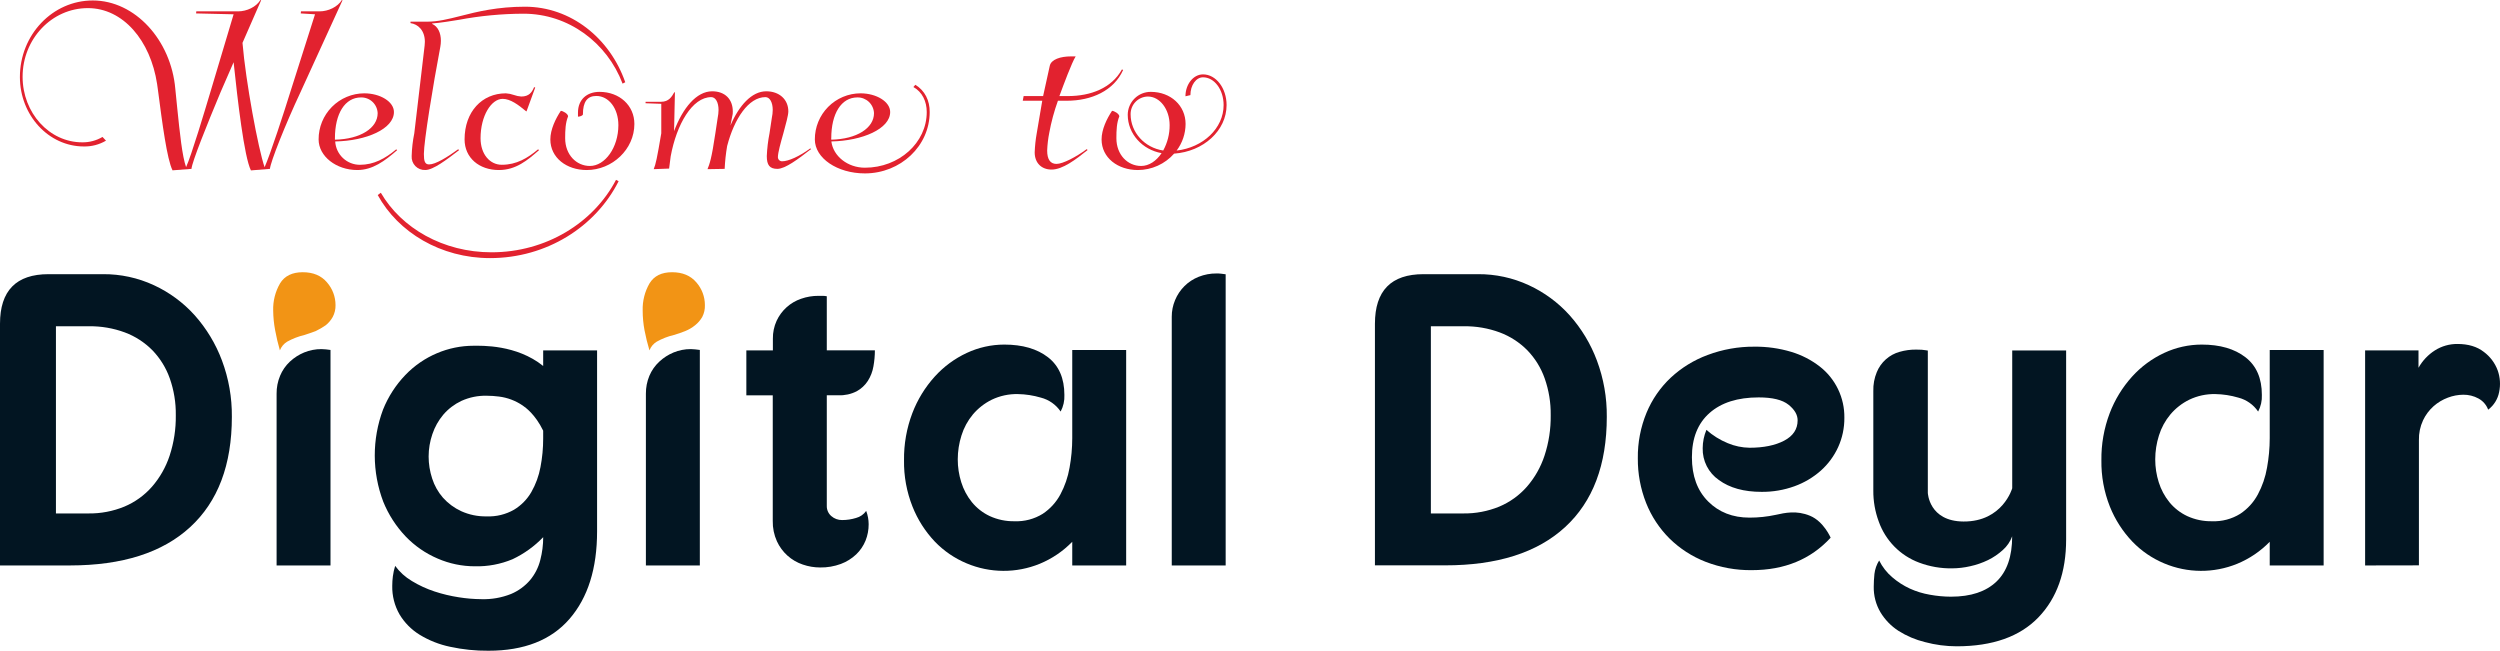 <svg width="534" height="139" viewBox="0 0 534 139" fill="none" xmlns="http://www.w3.org/2000/svg">
<path d="M10.364 58.563H21.984C25.745 58.532 29.467 59.338 32.881 60.921C36.193 62.452 39.16 64.642 41.602 67.36C44.116 70.187 46.086 73.457 47.412 77.004C48.851 80.85 49.567 84.93 49.525 89.038C49.525 99.283 46.558 107.132 40.625 112.587C34.691 118.041 26.139 120.772 14.97 120.779H0V69.161C0 62.096 3.454 58.563 10.364 58.563ZM11.948 69.691V109.672H18.862C21.503 109.71 24.124 109.213 26.569 108.21C28.826 107.261 30.84 105.812 32.459 103.971C34.141 102.038 35.421 99.788 36.225 97.352C37.145 94.558 37.593 91.63 37.551 88.688C37.588 86.013 37.154 83.353 36.267 80.83C35.477 78.588 34.216 76.542 32.569 74.831C30.906 73.144 28.896 71.841 26.68 71.011C24.208 70.095 21.587 69.647 18.952 69.691H11.948Z" fill="#021522"/>
<path d="M68.668 74.569C67.4 74.563 66.144 74.806 64.97 75.284C63.839 75.751 62.802 76.419 61.906 77.255C61.007 78.101 60.298 79.129 59.825 80.27C59.321 81.48 59.068 82.78 59.081 84.091V120.787H70.596V74.749C70.27 74.691 69.942 74.651 69.613 74.627C69.249 74.6 68.948 74.569 68.668 74.569Z" fill="#021522"/>
<path d="M64.665 58.147C62.42 58.147 60.787 58.936 59.816 60.536C58.8 62.293 58.293 64.299 58.352 66.328C58.367 67.74 58.507 69.148 58.77 70.536C59.039 71.987 59.372 73.413 59.784 74.838C60.083 74.066 60.626 73.415 61.331 72.984C62.493 72.339 63.737 71.858 65.029 71.553C65.858 71.315 67.443 70.716 67.443 70.716C68.189 70.355 68.906 69.937 69.587 69.465C70.191 68.979 70.695 68.379 71.072 67.701C71.487 66.921 71.693 66.046 71.669 65.162C71.666 63.382 71.02 61.664 69.852 60.324C68.631 58.878 66.909 58.147 64.665 58.147Z" fill="#F29415"/>
<path d="M116.022 74.843V78.171C110.296 73.561 102.817 73.852 101.142 73.852C98.465 73.855 95.816 74.395 93.351 75.442C90.799 76.518 88.492 78.107 86.574 80.11C84.533 82.239 82.919 84.741 81.82 87.481C79.447 93.828 79.462 100.826 81.862 107.162C82.978 109.914 84.599 112.431 86.643 114.581C88.585 116.605 90.915 118.215 93.494 119.313C95.995 120.399 98.691 120.96 101.417 120.961C104.18 121.031 106.926 120.516 109.477 119.45C111.928 118.293 114.148 116.697 116.027 114.74C116.03 116.388 115.82 118.03 115.404 119.625C115.011 121.194 114.271 122.654 113.238 123.896C112.129 125.191 110.735 126.209 109.166 126.869C107.151 127.673 104.994 128.051 102.827 127.982C101.21 127.971 99.596 127.836 97.999 127.579C96.241 127.309 94.508 126.895 92.818 126.339C91.129 125.784 89.509 125.038 87.99 124.114C86.587 123.29 85.368 122.187 84.409 120.871C84.178 121.594 84.014 122.337 83.917 123.091C83.83 123.769 83.786 124.452 83.785 125.136C83.74 127.269 84.275 129.374 85.333 131.225C86.395 133 87.868 134.492 89.627 135.575C91.634 136.8 93.835 137.671 96.135 138.151C98.828 138.736 101.577 139.02 104.333 138.998C111.949 138.998 117.721 136.732 121.647 132.2C125.574 127.667 127.537 121.432 127.537 113.494V74.843H116.022ZM116.022 93.681C116.026 95.725 115.833 97.764 115.446 99.77C115.101 101.644 114.442 103.447 113.497 105.101C112.602 106.652 111.33 107.95 109.8 108.874C108.024 109.888 106 110.382 103.958 110.299C102.082 110.34 100.222 109.96 98.512 109.186C97.029 108.503 95.703 107.522 94.614 106.304C93.576 105.112 92.792 103.72 92.311 102.213C91.812 100.694 91.557 99.106 91.555 97.507C91.558 95.884 91.828 94.273 92.353 92.738C92.865 91.21 93.66 89.793 94.698 88.562C95.764 87.325 97.078 86.327 98.554 85.632C100.256 84.859 102.111 84.482 103.979 84.53C104.851 84.533 105.723 84.591 106.588 84.705C108.398 84.931 110.129 85.584 111.638 86.612C112.282 87.058 114.321 88.499 116.022 91.991V93.681Z" fill="#021522"/>
<path d="M147.545 74.568C146.29 74.563 145.046 74.806 143.885 75.284C142.753 75.75 141.715 76.418 140.821 77.255C139.911 78.098 139.19 79.126 138.708 80.27C138.204 81.48 137.951 82.78 137.963 84.091V120.786H149.484V74.749C149.158 74.691 148.83 74.651 148.501 74.627C148.174 74.6 147.841 74.568 147.545 74.568Z" fill="#021522"/>
<path d="M143.556 58.147C141.312 58.147 139.711 58.936 138.734 60.536C137.722 62.294 137.217 64.299 137.276 66.328C137.276 67.74 137.407 69.148 137.667 70.536C137.946 71.987 138.299 73.423 138.723 74.838C139.022 74.066 139.566 73.415 140.271 72.984C141.419 72.338 142.651 71.857 143.932 71.553C144.759 71.319 145.574 71.039 146.372 70.716C147.134 70.406 147.846 69.985 148.485 69.465C149.097 68.978 149.611 68.379 150.001 67.701C150.405 66.918 150.6 66.043 150.566 65.162C150.566 63.382 149.92 61.662 148.749 60.324C147.523 58.878 145.786 58.147 143.556 58.147Z" fill="#F29415"/>
<path d="M165.088 74.849V72.343C165.068 71.026 165.34 69.721 165.885 68.522C166.393 67.424 167.119 66.441 168.016 65.632C168.914 64.824 169.967 64.206 171.109 63.817C172.306 63.396 173.565 63.185 174.833 63.192H175.715C176.013 63.193 176.31 63.223 176.603 63.282V74.834H186.876C186.873 75.98 186.769 77.124 186.565 78.251C186.379 79.358 185.973 80.416 185.371 81.362C184.769 82.289 183.947 83.052 182.978 83.582C181.774 84.194 180.434 84.486 179.085 84.43H176.603V108.064C176.593 108.476 176.675 108.886 176.843 109.263C177.011 109.64 177.261 109.974 177.575 110.242C178.212 110.798 179.033 111.098 179.878 111.084C180.884 111.084 181.884 110.934 182.846 110.639C183.726 110.411 184.496 109.876 185.017 109.129C185.362 110.036 185.541 110.998 185.545 111.969C185.553 113.172 185.327 114.366 184.88 115.482C184.428 116.588 183.75 117.587 182.888 118.413C181.943 119.308 180.827 120.004 179.608 120.458C178.192 120.981 176.691 121.236 175.182 121.211C173.923 121.211 172.674 121.002 171.484 120.591C170.271 120.186 169.153 119.536 168.201 118.68C167.248 117.824 166.482 116.781 165.949 115.615C165.331 114.248 165.028 112.759 165.061 111.259V84.446H159.42V74.849H165.088Z" fill="#021522"/>
<path d="M214.507 73.603C218.406 73.603 221.52 74.506 223.851 76.311C226.183 78.117 227.35 80.798 227.353 84.355C227.41 85.589 227.134 86.815 226.556 87.906C225.557 86.43 224.053 85.373 222.33 84.933C220.734 84.46 219.082 84.205 217.418 84.175C215.489 84.132 213.576 84.544 211.835 85.378C210.29 86.141 208.918 87.214 207.804 88.531C206.706 89.851 205.878 91.377 205.369 93.019C204.846 94.671 204.579 96.394 204.577 98.127C204.576 99.785 204.829 101.433 205.327 103.013C205.808 104.556 206.575 105.995 207.588 107.252C208.62 108.517 209.921 109.535 211.396 110.23C213.062 110.997 214.878 111.375 216.71 111.338C218.83 111.422 220.927 110.868 222.732 109.748C224.306 108.705 225.598 107.286 226.492 105.62C227.451 103.831 228.114 101.899 228.457 99.897C228.838 97.817 229.03 95.706 229.033 93.591V74.759H240.548V120.781H229.033V115.72C227.061 117.748 224.695 119.35 222.082 120.426C217.08 122.469 211.474 122.438 206.494 120.341C203.922 119.273 201.596 117.684 199.665 115.672C197.622 113.511 196.009 110.979 194.911 108.211C193.661 105.061 193.045 101.693 193.099 98.302C193.056 94.875 193.656 91.47 194.868 88.266C195.965 85.383 197.588 82.731 199.654 80.445C201.582 78.312 203.917 76.589 206.521 75.379C209.023 74.213 211.748 73.607 214.507 73.603Z" fill="#021522"/>
<path d="M250.287 67.653C250.282 66.432 250.525 65.222 251 64.097C251.462 62.983 252.139 61.971 252.992 61.119C253.862 60.251 254.902 59.571 256.045 59.122C257.257 58.641 258.55 58.4 259.853 58.411C260.149 58.411 260.461 58.412 260.783 58.454C261.105 58.496 261.448 58.528 261.802 58.586V120.781H250.287V67.653Z" fill="#021522"/>
<path d="M304.049 58.563H315.67C319.429 58.533 323.149 59.338 326.561 60.921C329.875 62.452 332.844 64.642 335.287 67.36C337.804 70.185 339.774 73.456 341.098 77.004C342.536 80.85 343.252 84.93 343.211 89.038C343.211 99.283 340.244 107.132 334.31 112.587C328.377 118.041 319.83 120.765 308.671 120.758H293.686V69.161C293.686 62.096 297.14 58.563 304.049 58.563ZM305.634 69.691V109.672H312.543C315.183 109.709 317.805 109.212 320.249 108.21C322.506 107.26 324.519 105.811 326.139 103.971C327.82 102.038 329.098 99.788 329.9 97.352C330.821 94.559 331.271 91.63 331.231 88.688C331.268 86.013 330.834 83.353 329.947 80.83C329.159 78.587 327.898 76.541 326.25 74.831C324.586 73.144 322.576 71.841 320.36 71.011C317.891 70.096 315.275 69.648 312.643 69.691H305.634Z" fill="#021522"/>
<path d="M374.729 74.05C377.397 74.019 380.054 74.392 382.61 75.157C384.804 75.813 386.859 76.867 388.674 78.268C390.344 79.559 391.691 81.224 392.608 83.129C393.524 85.034 393.986 87.127 393.956 89.242C393.975 91.402 393.522 93.54 392.63 95.505C391.758 97.417 390.499 99.126 388.933 100.524C387.286 101.981 385.379 103.112 383.313 103.857C381.056 104.675 378.671 105.082 376.272 105.06C372.49 105.06 369.449 104.215 367.149 102.527C366.055 101.772 365.165 100.754 364.562 99.567C363.959 98.38 363.661 97.06 363.695 95.728C363.702 94.385 363.973 93.056 364.492 91.817C365.84 93.019 367.381 93.981 369.051 94.663C370.524 95.283 372.102 95.614 373.699 95.638C376.71 95.638 379.175 95.135 381.094 94.128C383.013 93.121 383.973 91.671 383.973 89.777C383.973 88.59 383.323 87.483 382.024 86.444C380.724 85.406 378.601 84.886 375.648 84.886C371.162 84.886 367.664 85.997 365.153 88.219C362.642 90.441 361.388 93.596 361.392 97.683C361.392 101.651 362.543 104.789 364.846 107.1C367.149 109.41 370.1 110.565 373.699 110.565C375.592 110.568 377.48 110.367 379.33 109.966C381.221 109.553 383.719 108.954 386.64 110.178C389.561 111.402 391.025 114.852 391.025 114.852C386.774 119.473 381.165 121.783 374.196 121.783C370.82 121.825 367.468 121.22 364.318 120.003C361.442 118.887 358.822 117.196 356.617 115.032C354.445 112.871 352.74 110.285 351.609 107.433C350.412 104.398 349.811 101.159 349.84 97.895C349.797 94.559 350.43 91.25 351.699 88.166C352.878 85.326 354.644 82.768 356.881 80.663C359.164 78.543 361.843 76.897 364.762 75.82C367.949 74.626 371.327 74.026 374.729 74.05Z" fill="#021522"/>
<path d="M470.293 73.603C474.185 73.603 477.298 74.506 479.632 76.311C481.967 78.117 483.134 80.798 483.134 84.355C483.191 85.589 482.915 86.815 482.337 87.906C481.337 86.43 479.834 85.373 478.111 84.933C476.515 84.46 474.863 84.205 473.199 84.175C471.271 84.132 469.36 84.544 467.621 85.378C466.074 86.138 464.702 87.211 463.59 88.531C462.488 89.85 461.659 91.376 461.15 93.019C460.627 94.671 460.36 96.394 460.358 98.127C460.357 99.785 460.61 101.433 461.108 103.013C461.589 104.556 462.356 105.995 463.369 107.252C464.401 108.517 465.702 109.535 467.177 110.23C468.842 110.997 470.659 111.375 472.491 111.338C474.611 111.422 476.708 110.868 478.512 109.748C480.086 108.705 481.379 107.286 482.273 105.62C483.232 103.831 483.895 101.899 484.238 99.897C484.618 97.817 484.811 95.706 484.814 93.591V74.759H496.329V120.781H484.814V115.72C482.841 117.748 480.476 119.35 477.863 120.426C472.861 122.469 467.255 122.438 462.275 120.341C459.706 119.272 457.385 117.683 455.456 115.672C453.402 113.513 451.778 110.981 450.67 108.211C449.421 105.061 448.805 101.693 448.859 98.302C448.816 94.875 449.416 91.47 450.628 88.266C451.725 85.383 453.348 82.731 455.414 80.445C457.341 78.312 459.677 76.589 462.281 75.379C464.791 74.209 467.526 73.603 470.293 73.603Z" fill="#021522"/>
<path d="M505.188 120.781V74.849H516.592V78.558C517.434 77.051 518.635 75.777 520.088 74.849C521.532 73.933 523.208 73.454 524.916 73.471C527.219 73.471 529.094 74.035 530.542 75.162C531.893 76.161 532.923 77.535 533.505 79.115C534.034 80.596 534.142 82.196 533.817 83.735C533.531 85.242 532.695 86.588 531.471 87.508C531.092 86.482 530.352 85.63 529.39 85.113C528.398 84.575 527.285 84.3 526.158 84.313C525.036 84.324 523.926 84.534 522.877 84.933C521.757 85.347 520.722 85.965 519.824 86.756C518.875 87.599 518.106 88.626 517.564 89.776C516.948 91.102 516.646 92.553 516.681 94.016V120.76L505.188 120.781Z" fill="#021522"/>
<path d="M409.274 74.673C408.088 74.663 406.907 74.823 405.766 75.15C404.677 75.45 403.671 75.996 402.825 76.747C401.979 77.497 401.316 78.432 400.886 79.48C400.354 80.765 400.1 82.148 400.141 83.539V104.798C400.124 107.05 400.516 109.285 401.298 111.396C402.008 113.403 403.15 115.23 404.641 116.748C406.132 118.265 407.937 119.435 409.929 120.176C412.184 121.025 414.578 121.44 416.986 121.4C418.276 121.392 419.562 121.241 420.82 120.95C422.139 120.664 423.419 120.223 424.634 119.636C425.786 119.072 426.853 118.348 427.803 117.484C428.701 116.691 429.388 115.686 429.8 114.559C429.8 118.883 428.68 122.1 426.435 124.235C424.19 126.371 420.984 127.452 416.716 127.452C415.208 127.445 413.704 127.305 412.221 127.033C410.743 126.782 409.303 126.341 407.937 125.719C406.581 125.092 405.319 124.279 404.187 123.302C403.02 122.312 402.067 121.093 401.387 119.72C400.845 120.59 400.501 121.569 400.379 122.587C400.289 123.504 400.231 124.415 400.231 125.305C400.193 127.224 400.686 129.115 401.657 130.769C402.619 132.368 403.933 133.725 405.497 134.738C407.248 135.848 409.168 136.664 411.181 137.154C413.385 137.744 415.655 138.045 417.936 138.05C425.611 138.05 431.448 135.983 435.404 131.871C439.361 127.759 441.326 122.2 441.326 115.211V74.853H429.811V104.29C429.811 104.29 427.787 111.449 419.399 111.396C412.005 111.348 411.783 105.275 411.783 105.275V74.88C411.783 74.88 410.864 74.732 410.483 74.705C410.103 74.679 409.691 74.673 409.274 74.673Z" fill="#021522" stroke="#E2222F" stroke-width="0.01" stroke-linejoin="round"/>
<path d="M73.025 0C72.117 1.494 70.115 2.427 68.24 2.427H64.288L64.241 2.867L67.289 3.052L62.107 19.352C60.744 23.761 57.686 33.13 56.519 35.715C55.156 31.805 52.488 17.434 51.796 9.157L55.774 0.064L55.626 0C54.717 1.494 52.715 2.427 50.84 2.427H41.929L41.882 2.867L49.9 3.052L45.03 19.352C43.725 23.718 40.915 33.13 39.748 35.7C38.919 33.384 38.406 28.435 37.852 23.03L37.445 18.981C36.541 8.563 28.851 0.101 19.813 0.101C11.224 0.101 4.252 7.435 4.252 16.448C4.252 24.625 10.379 31.285 17.927 31.285C19.582 31.316 21.212 30.886 22.639 30.046L21.894 29.251C20.582 30.027 19.081 30.425 17.558 30.401C10.538 30.401 4.828 24.121 4.828 16.395C4.828 8.304 11.076 1.733 18.767 1.733C26.299 1.733 32.152 8.669 33.557 17.942L33.737 19.23C34.677 26.437 35.665 33.993 36.853 36.383L40.899 36.07C41 34.64 44.164 26.728 47.106 19.707L49.9 13.295C50.761 21.472 52.156 33.516 53.597 36.399L57.659 36.07C57.76 34.64 60.94 26.601 64.178 19.707L73.157 0.064L73.025 0Z" fill="#E2222F"/>
<path d="M84.641 31.895C82.279 33.871 79.839 35.201 76.881 35.201C75.533 35.203 74.234 34.688 73.252 33.761C72.27 32.834 71.679 31.565 71.599 30.215C78.244 30.093 84.144 27.533 84.144 23.925C84.144 21.72 81.207 19.935 77.805 19.935C76.521 19.939 75.25 20.197 74.064 20.694C72.879 21.191 71.803 21.917 70.897 22.831C69.992 23.746 69.275 24.83 68.787 26.022C68.299 27.214 68.051 28.491 68.055 29.78C68.055 33.389 71.826 36.319 76.316 36.319C79.58 36.319 82.169 34.406 84.826 32.08L84.641 31.895ZM71.541 29.531C71.541 24.296 73.654 20.809 77.129 20.809C78.04 20.796 78.92 21.14 79.581 21.769C80.243 22.398 80.633 23.261 80.668 24.174C80.668 27.353 77.003 29.717 71.541 29.838V29.531Z" fill="#E2222F"/>
<path d="M104.972 53.891C94.677 53.891 85.745 48.74 81.345 41.173L80.68 41.656C85.048 49.636 94.154 55.131 104.671 55.131C116.783 55.131 127.247 48.417 132.138 38.704L131.583 38.418C126.771 47.596 116.656 53.891 104.972 53.891Z" fill="#E2222F"/>
<path d="M90.752 8.935C90.752 9.204 90.735 9.473 90.7 9.741L88.492 28.473C88.164 30.073 87.977 31.699 87.932 33.332C87.905 33.726 87.962 34.121 88.099 34.491C88.236 34.861 88.449 35.198 88.725 35.48C89.001 35.761 89.333 35.98 89.7 36.124C90.067 36.267 90.46 36.33 90.853 36.31C92.527 36.31 95.385 34.132 98.058 32.071L97.868 31.88C95.57 33.565 93.024 35.123 91.661 35.123C90.726 35.123 90.541 34.376 90.541 32.881C90.541 30.232 92.432 18.526 94.049 10.021C94.132 9.586 94.174 9.145 94.175 8.702C94.175 7.064 93.557 5.65 92.305 5.109L92.337 5.003C93.742 4.934 96.97 4.41 97.978 4.24C102.544 3.382 107.178 2.942 111.823 2.926C121.442 2.926 129.671 9.121 132.983 17.864L133.553 17.567C130.273 8.14 121.933 1.432 112.135 1.432C106.324 1.432 101.924 2.491 98.348 3.419C95.744 4.081 93.499 4.627 91.349 4.627H87.684V4.94C89.268 5.152 90.752 6.466 90.752 8.935Z" fill="#E2222F"/>
<path d="M107.369 21.116C109.017 21.116 110.728 22.394 112.334 23.734L112.461 23.798L114.325 18.69L114.077 18.626C113.639 19.686 113.021 20.618 111.341 20.618C110.809 20.584 110.284 20.473 109.783 20.29C109.225 20.091 108.641 19.971 108.05 19.935C102.958 19.935 99.234 23.861 99.234 29.78C99.234 33.702 102.34 36.319 106.561 36.319C110.226 36.319 112.709 34.2 115.128 32.08L114.943 31.889C112.709 33.76 110.348 35.196 107.184 35.196C104.638 35.196 102.647 32.949 102.647 29.526C102.647 24.73 104.944 21.116 107.369 21.116Z" fill="#E2222F"/>
<path d="M128.05 19.623C125.378 19.623 123.455 21.244 123.455 24.048V24.922C123.888 24.922 124.511 24.673 124.511 24.424C124.511 21.743 125.441 20.497 127.369 20.497C130.036 20.497 132.086 23.147 132.086 26.729C132.086 31.525 129.228 35.451 126.001 35.451C123.143 35.451 120.719 33.083 120.719 29.532C120.719 27.789 120.782 26.231 121.342 24.858C121.342 24.297 120.222 23.677 119.789 23.677C118.674 25.357 117.555 27.662 117.555 29.781C117.555 33.703 121.03 36.32 125.319 36.32C130.781 36.32 135.503 31.896 135.503 26.48C135.503 22.532 132.334 19.623 128.05 19.623Z" fill="#E2222F"/>
<path d="M167.047 34.454C166.811 34.454 166.585 34.36 166.419 34.193C166.253 34.026 166.159 33.8 166.159 33.564C166.159 32.61 166.751 30.501 167.332 28.45C167.86 26.505 168.388 24.608 168.388 23.797C168.388 21.243 166.46 19.5 163.666 19.5C160.592 19.5 157.856 22.515 156.023 26.807L156.403 24.857C156.503 24.513 156.544 24.155 156.525 23.797C156.525 21.243 154.908 19.5 152.114 19.5C148.76 19.5 145.823 23.093 143.98 28.015L144.164 19.749L144.043 19.686C143.483 20.682 142.865 21.741 141.185 21.741H137.895V22.054L141.249 22.176V28.471C140.319 33.95 140.065 35.074 139.632 36.134L142.923 36.007C142.986 35.477 143.087 34.671 143.256 33.405C144.508 26.574 147.862 20.745 151.929 20.745C152.859 20.745 153.482 21.869 153.482 23.485C153.474 24.051 153.412 24.615 153.297 25.17L152.801 28.471C151.992 33.95 151.554 35.074 151.121 36.134L154.787 36.07C154.863 34.437 155.039 32.811 155.315 31.2C156.826 25.371 159.884 20.745 163.502 20.745C164.432 20.745 165.055 21.869 165.055 23.485C165.048 24.052 164.984 24.616 164.865 25.17L164.368 28.471C164.051 30.076 163.857 31.702 163.787 33.336C163.787 35.259 164.395 36.07 166.048 36.07C167.702 36.07 170.459 34.014 173.253 31.831L173.063 31.704C170.77 33.394 168.415 34.454 167.047 34.454Z" fill="#E2222F"/>
<path d="M195.517 18.111L195.1 18.588C196.996 19.648 197.952 21.656 197.952 23.94C197.952 30.485 192.042 35.821 184.747 35.821C181.05 35.821 177.97 33.351 177.579 30.214C184.203 30.076 190.14 27.528 190.14 23.924C190.14 21.72 187.203 19.934 183.802 19.934C182.517 19.938 181.246 20.196 180.06 20.693C178.875 21.19 177.799 21.917 176.894 22.831C175.988 23.745 175.271 24.829 174.783 26.022C174.296 27.214 174.047 28.491 174.051 29.78C174.051 33.786 178.842 37.039 184.742 37.039C192.374 37.039 198.581 31.173 198.581 23.94C198.607 21.471 197.551 19.351 195.517 18.111ZM177.558 29.531C177.558 24.295 179.671 20.808 183.147 20.808C184.058 20.795 184.937 21.14 185.599 21.769C186.26 22.397 186.65 23.26 186.686 24.173C186.686 27.353 183.025 29.716 177.563 29.838C177.542 29.737 177.542 29.631 177.542 29.531H177.558Z" fill="#E2222F"/>
<path d="M225.668 35.011C224.363 35.011 223.676 34.078 223.676 32.149C223.724 30.893 223.871 29.642 224.115 28.408C224.543 26.064 225.165 23.76 225.974 21.52H227.839C233.179 21.52 237.922 19.368 239.898 14.949L239.649 14.827C237.457 18.796 233.036 20.523 228.087 20.523H226.286C227.157 18.155 228.958 13.296 229.767 12.045H228.768C226.518 12.045 224.543 12.691 224.236 14.037L222.81 20.518H218.648L218.463 21.514H222.625L221.442 28.493C221.204 29.831 221.059 31.184 221.009 32.542C221.009 34.847 222.498 36.219 224.611 36.219C226.972 36.219 229.767 34.099 232.313 32.043L232.122 31.858C229.888 33.517 227.03 35.011 225.668 35.011Z" fill="#E2222F"/>
<path d="M256.964 15.887C254.894 15.887 253.214 18.006 253.214 20.566L254.27 20.317C254.27 18.197 255.48 16.512 256.964 16.512C259.394 16.512 261.364 19.162 261.364 22.442C261.364 27.407 256.991 31.514 251.328 32.16C252.562 30.524 253.233 28.531 253.24 26.48C253.24 22.553 250.071 19.622 245.798 19.622C244.5 19.618 243.254 20.131 242.333 21.048C241.411 21.965 240.891 23.212 240.885 24.514C240.885 28.588 244.002 31.985 248.117 32.711C246.986 34.396 245.417 35.451 243.743 35.451C240.885 35.451 238.461 33.082 238.461 29.532C238.461 27.788 238.524 26.23 239.084 24.858C239.084 24.296 237.964 23.676 237.531 23.676C236.411 25.356 235.297 27.661 235.297 29.781C235.297 33.702 238.773 36.32 243.056 36.32C244.518 36.315 245.963 36.001 247.296 35.397C248.629 34.794 249.819 33.914 250.789 32.817C257.059 32.372 261.998 27.894 261.998 22.442C261.993 18.822 259.737 15.887 256.964 15.887ZM248.46 32.149C244.514 31.556 241.498 28.308 241.498 24.397C241.493 23.905 241.585 23.417 241.768 22.961C241.951 22.505 242.223 22.09 242.566 21.739C242.909 21.388 243.318 21.108 243.77 20.916C244.221 20.724 244.705 20.623 245.196 20.619C247.757 20.619 249.833 23.358 249.833 26.729C249.846 28.624 249.373 30.49 248.46 32.149Z" fill="#E2222F"/>
</svg>
